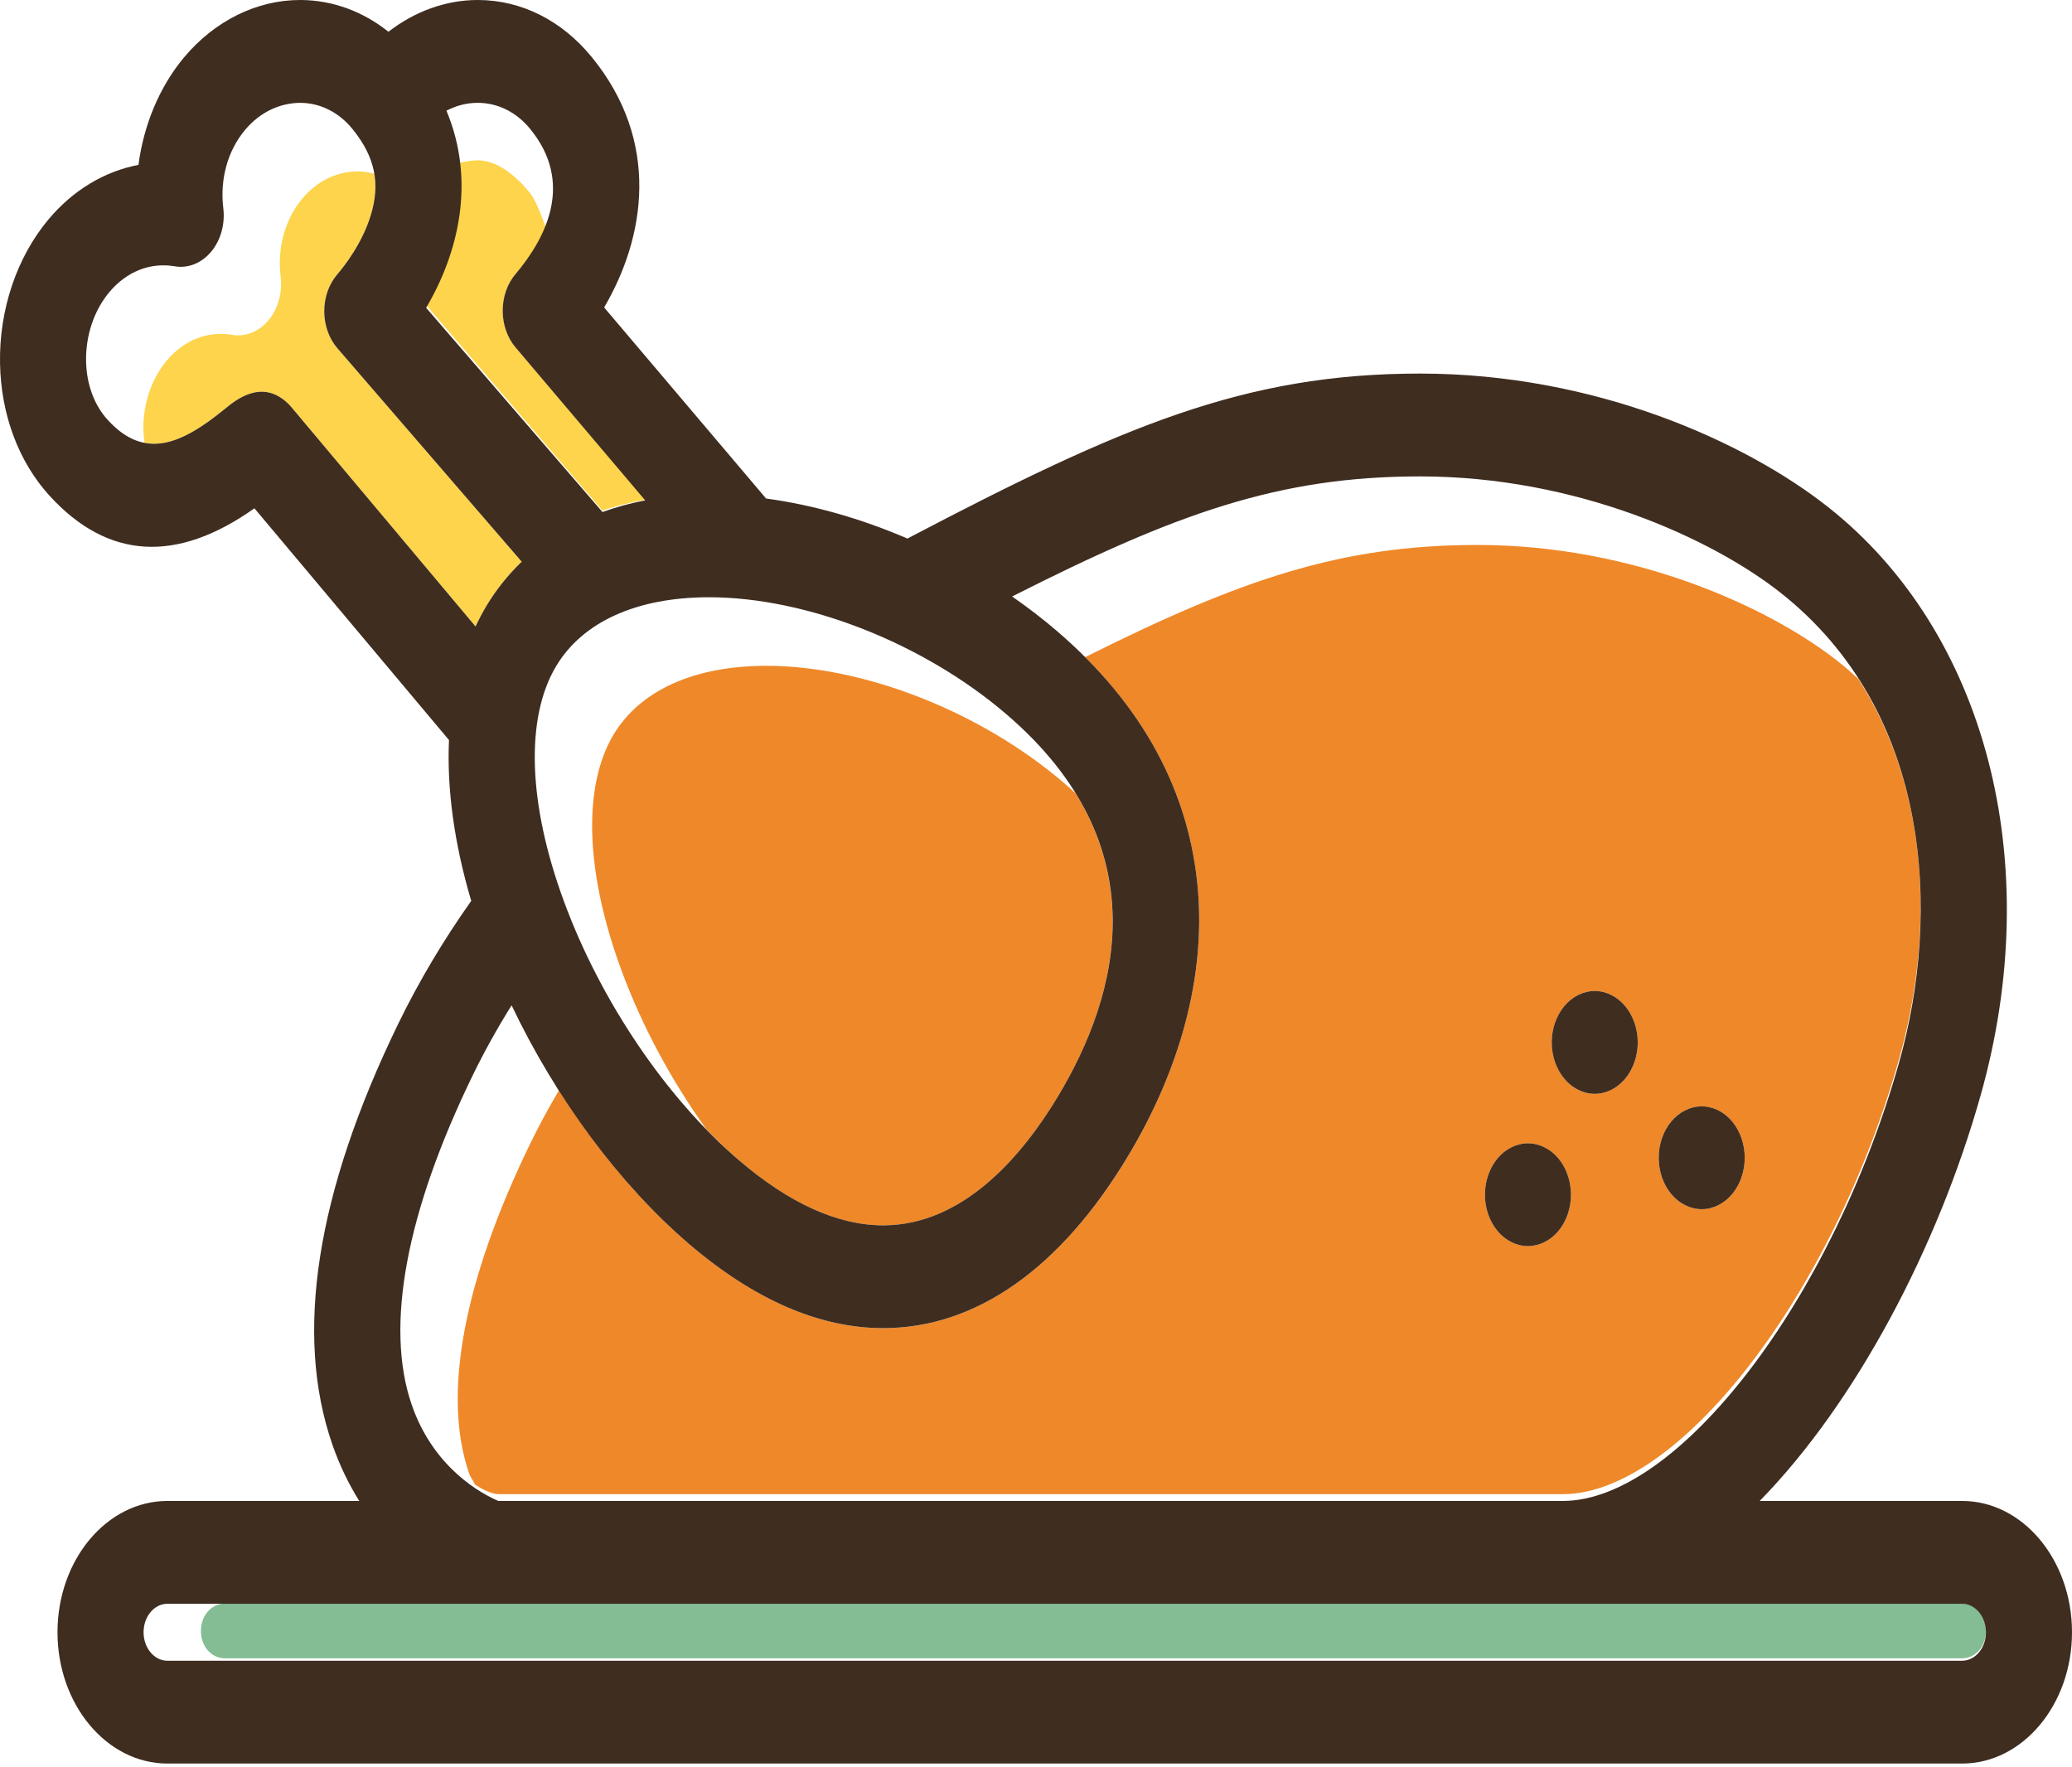 <svg width="68" height="58" viewBox="0 0 68 58" fill="none" xmlns="http://www.w3.org/2000/svg">
<path d="M64.394 52.628H7.376C6.945 52.628 6.594 53.01 6.594 53.526C6.594 54.041 6.945 54.423 7.376 54.423H64.394C64.825 54.423 65.176 54.041 65.176 53.526C65.176 53.01 64.825 52.628 64.394 52.628Z" fill="#84BD93"/>
<path d="M16.916 11.398C16.648 11.082 16.496 10.649 16.496 10.198C16.496 9.747 16.648 9.314 16.916 8.997C17.932 7.797 18.355 6.72 17.999 7.676C17.879 7.39 17.628 6.622 17.394 6.334C16.944 5.783 16.334 5.262 15.677 5.262H15.669C15.486 5.262 15.227 5.305 15.053 5.35C15.153 6.943 14.74 8.733 13.985 10.011L19.773 16.759C20.216 16.598 20.685 16.493 21.174 16.399L16.916 11.398Z" fill="#FDD44B"/>
<path d="M12.212 5.411C12.237 5.498 12.26 5.585 12.276 5.673C12.26 5.585 12.237 5.498 12.212 5.411Z" fill="#FDD44B"/>
<path d="M11.578 4.246C11.673 4.364 11.758 4.481 11.835 4.598C11.758 4.481 11.673 4.364 11.578 4.246Z" fill="#FDD44B"/>
<path d="M12.079 5.05C12.117 5.137 12.155 5.223 12.184 5.311C12.155 5.224 12.118 5.137 12.079 5.05Z" fill="#FDD44B"/>
<path d="M4.109 14.271C4.033 14.223 3.958 14.168 3.882 14.107C3.958 14.168 4.033 14.223 4.109 14.271Z" fill="#FDD44B"/>
<path d="M11.07 11.426C10.796 11.109 10.641 10.672 10.641 10.216C10.64 9.761 10.794 9.324 11.068 9.006C11.301 8.734 11.875 8.002 12.162 7.084C12.316 6.591 12.353 6.138 12.28 5.702C12.108 5.655 11.931 5.627 11.748 5.625C11.062 5.626 10.41 5.934 9.921 6.518C9.355 7.195 9.096 8.128 9.21 9.078C9.274 9.604 9.126 10.136 8.811 10.512C8.496 10.889 8.051 11.066 7.611 10.989C6.817 10.852 6.036 11.161 5.469 11.838C4.969 12.436 4.691 13.262 4.707 14.103C4.71 14.249 4.724 14.391 4.744 14.531C4.547 14.494 4.352 14.418 4.158 14.303C5.163 14.904 6.194 14.389 7.385 13.415C7.746 13.12 8.591 12.429 9.438 13.228C9.481 13.269 9.521 13.312 9.56 13.357L15.607 20.559C15.716 20.329 15.831 20.104 15.961 19.889C16.286 19.346 16.677 18.862 17.122 18.434L11.07 11.426Z" fill="#FDD44B"/>
<path d="M11.886 4.687C11.94 4.776 11.993 4.864 12.037 4.953C11.993 4.864 11.94 4.775 11.886 4.687Z" fill="#FDD44B"/>
<path d="M3.54 13.787C3.631 13.887 3.723 13.973 3.814 14.052C3.723 13.973 3.631 13.887 3.54 13.787Z" fill="#FDD44B"/>
<path d="M19.145 31.102C19.087 30.976 19.026 30.851 18.971 30.724C19.026 30.851 19.087 30.976 19.145 31.102Z" fill="#EF8829"/>
<path d="M22.298 36.081C22.479 36.295 22.663 36.501 22.85 36.704C22.663 36.501 22.479 36.295 22.298 36.081Z" fill="#EF8829"/>
<path d="M33.777 24.135C33.972 24.331 34.158 24.528 34.33 24.725C34.158 24.528 33.973 24.331 33.777 24.135Z" fill="#EF8829"/>
<path d="M33.032 23.443C33.256 23.635 33.463 23.828 33.661 24.022C33.462 23.828 33.255 23.635 33.032 23.443Z" fill="#EF8829"/>
<path d="M34.85 25.372C34.695 25.164 34.529 24.955 34.349 24.748C34.529 24.955 34.695 25.163 34.85 25.372Z" fill="#EF8829"/>
<path d="M34.864 25.391C35.023 25.607 35.169 25.824 35.303 26.041C35.169 25.824 35.023 25.607 34.864 25.391Z" fill="#EF8829"/>
<path d="M21.763 35.427C21.651 35.283 21.545 35.132 21.436 34.984C21.545 35.132 21.651 35.283 21.763 35.427Z" fill="#EF8829"/>
<path d="M35.303 26.041C35.177 25.924 35.049 25.808 34.914 25.693C32.192 23.359 28.359 21.851 25.151 21.851C22.791 21.851 21.011 22.652 20.138 24.106C19.116 25.808 19.209 28.627 20.393 31.84C21.067 33.669 22.038 35.468 23.18 37.057C23.53 37.417 23.885 37.762 24.248 38.074C25.905 39.494 27.498 40.214 28.985 40.214C31.626 40.214 33.564 37.909 34.725 35.975C36.334 33.295 37.506 29.618 35.303 26.041Z" fill="#EF8829"/>
<path d="M20.365 33.39C20.271 33.236 20.179 33.081 20.089 32.924C20.179 33.081 20.271 33.236 20.365 33.39Z" fill="#EF8829"/>
<path d="M19.734 32.284C19.654 32.136 19.575 31.988 19.499 31.839C19.575 31.989 19.654 32.136 19.734 32.284Z" fill="#EF8829"/>
<path d="M21.042 34.438C20.938 34.285 20.837 34.129 20.735 33.974C20.837 34.129 20.937 34.285 21.042 34.438Z" fill="#EF8829"/>
<path d="M13.861 46.898C13.833 46.846 13.807 46.794 13.78 46.74C13.807 46.794 13.833 46.846 13.861 46.898Z" fill="#EF8829"/>
<path d="M60.254 21.261C60.163 21.148 60.073 21.035 59.976 20.924C60.073 21.035 60.163 21.148 60.254 21.261Z" fill="#EF8829"/>
<path d="M59.248 20.161C59.338 20.247 59.42 20.337 59.507 20.425C59.42 20.338 59.338 20.247 59.248 20.161Z" fill="#EF8829"/>
<path d="M14.19 47.452C14.18 47.437 14.17 47.42 14.16 47.405C14.171 47.42 14.18 47.437 14.19 47.452Z" fill="#EF8829"/>
<path d="M60.617 21.731C60.707 21.855 60.794 21.979 60.878 22.105C60.794 21.979 60.707 21.855 60.617 21.731Z" fill="#EF8829"/>
<path d="M15.028 48.401C15.007 48.382 14.986 48.36 14.965 48.34C14.986 48.36 15.007 48.382 15.028 48.401Z" fill="#EF8829"/>
<path d="M35.159 21.13C35.003 20.985 34.843 20.842 34.678 20.701C34.843 20.842 35.002 20.985 35.159 21.13Z" fill="#EF8829"/>
<path d="M17.675 34.674C17.604 34.547 17.529 34.422 17.46 34.294C17.53 34.422 17.603 34.547 17.675 34.674Z" fill="#EF8829"/>
<path d="M60.987 22.279C60.77 22.079 60.547 21.883 60.309 21.696C58.076 19.938 53.639 17.885 48.485 17.885C44.002 17.885 40.696 19.024 35.612 21.567C37.837 23.791 39.083 26.367 39.317 29.24C39.546 32.049 38.751 35.058 37.02 37.943C34.802 41.636 32.024 43.589 28.985 43.589C26.896 43.589 24.748 42.656 22.602 40.816C20.988 39.433 19.476 37.606 18.213 35.578C18.257 35.649 18.296 35.722 18.34 35.792C17.998 36.37 17.681 36.955 17.395 37.545C15.211 42.039 14.517 45.767 15.386 48.327C15.447 48.505 15.515 48.559 15.587 48.719C15.912 48.937 16.194 49.036 16.356 49.036H51.289C55.071 49.036 60.126 42.557 62.326 34.756C63.41 30.911 63.444 26.11 60.987 22.279ZM51.143 40.402C50.882 40.715 50.516 40.895 50.145 40.895C49.773 40.895 49.409 40.715 49.148 40.402C48.884 40.087 48.733 39.653 48.733 39.207C48.733 38.764 48.884 38.33 49.148 38.015C49.409 37.702 49.773 37.522 50.145 37.522C50.516 37.522 50.882 37.702 51.143 38.015C51.407 38.33 51.557 38.764 51.557 39.207C51.557 39.653 51.407 40.087 51.143 40.402ZM53.335 35.403C53.073 35.718 52.708 35.898 52.337 35.898C51.966 35.898 51.601 35.718 51.339 35.403C51.076 35.09 50.925 34.656 50.925 34.21C50.925 33.765 51.076 33.331 51.339 33.018C51.601 32.703 51.966 32.523 52.337 32.523C52.708 32.523 53.073 32.703 53.335 33.018C53.598 33.331 53.749 33.765 53.749 34.21C53.749 34.656 53.598 35.09 53.335 35.403ZM56.846 39.189C56.584 39.505 56.219 39.684 55.848 39.684C55.477 39.684 55.114 39.505 54.85 39.189C54.587 38.877 54.436 38.44 54.436 37.997C54.436 37.553 54.587 37.117 54.85 36.804C55.112 36.489 55.477 36.309 55.848 36.309C56.221 36.309 56.584 36.489 56.846 36.804C57.109 37.117 57.26 37.553 57.26 37.997C57.26 38.44 57.109 38.877 56.846 39.189Z" fill="#EF8829"/>
<path d="M14.55 47.913C14.584 47.952 14.617 47.989 14.651 48.026C14.618 47.989 14.584 47.952 14.55 47.913Z" fill="#EF8829"/>
<path d="M15.491 48.766C15.454 48.741 15.418 48.715 15.381 48.688C15.419 48.716 15.454 48.74 15.491 48.766Z" fill="#EF8829"/>
<path d="M64.394 49.259H57.751C60.908 46.034 63.594 40.938 65.002 35.945C67.156 28.309 65.185 20.726 59.979 16.628C57.297 14.516 52.375 12.26 46.602 12.26C40.841 12.26 36.793 13.996 29.781 17.674C28.259 17.02 26.68 16.568 25.142 16.361L19.827 10.09C21.178 7.787 21.688 4.65 19.423 1.876C18.439 0.671 17.114 0.005 15.693 0H15.677C14.636 0 13.615 0.371 12.748 1.042C11.912 0.376 10.929 0.012 9.892 0C9.876 -1.23321e-07 9.859 0 9.843 0C8.427 0 7.044 0.684 6.041 1.882C5.237 2.844 4.718 4.09 4.544 5.412C3.437 5.62 2.395 6.24 1.59 7.202C0.547 8.448 -0.032 10.171 0.001 11.93C0.033 13.619 0.614 15.164 1.635 16.279C3.54 18.358 5.797 18.492 8.35 16.682L14.735 24.287C14.664 25.9 14.906 27.68 15.465 29.565C14.547 30.864 13.741 32.217 13.069 33.6C10.378 39.141 9.65 43.786 10.908 47.409C11.152 48.112 11.456 48.724 11.79 49.259H5.493C3.505 49.259 1.887 51.192 1.887 53.568C1.887 55.944 3.505 57.877 5.493 57.877H64.394C66.382 57.877 68 55.944 68 53.568C68 51.192 66.382 49.259 64.394 49.259ZM64.394 54.503H5.493C5.062 54.503 4.712 54.084 4.712 53.568C4.712 53.053 5.062 52.634 5.493 52.634H64.394C64.825 52.634 65.176 53.053 65.176 53.568C65.176 54.084 64.825 54.503 64.394 54.503ZM9.438 13.229C8.591 12.43 7.746 13.12 7.386 13.415C5.949 14.59 4.746 15.103 3.541 13.787C3.093 13.3 2.839 12.613 2.825 11.854C2.809 11.012 3.087 10.186 3.587 9.589C4.153 8.911 4.934 8.603 5.729 8.739C6.169 8.816 6.614 8.639 6.929 8.262C7.244 7.886 7.392 7.355 7.328 6.828C7.213 5.878 7.473 4.946 8.039 4.268C8.527 3.684 9.179 3.376 9.866 3.375C10.524 3.382 11.132 3.692 11.578 4.246C12.311 5.155 12.491 6.03 12.162 7.084C11.876 8.002 11.301 8.734 11.068 9.006C10.794 9.324 10.64 9.761 10.641 10.217C10.642 10.673 10.797 11.109 11.07 11.426L17.122 18.434C16.678 18.862 16.287 19.346 15.961 19.889C15.832 20.104 15.716 20.33 15.607 20.56L9.56 13.358C9.521 13.312 9.481 13.269 9.438 13.229ZM14.652 3.633C14.971 3.465 15.318 3.375 15.677 3.375H15.685C16.342 3.377 16.952 3.682 17.401 4.233C18.842 5.997 17.933 7.797 16.916 8.997C16.648 9.314 16.497 9.746 16.497 10.197C16.497 10.649 16.648 11.081 16.916 11.398L21.174 16.421C20.685 16.515 20.216 16.643 19.773 16.804L13.985 10.101C15.064 8.276 15.61 5.922 14.652 3.633ZM18.255 21.856C19.128 20.402 20.908 19.601 23.268 19.601C26.477 19.601 30.309 21.109 33.032 23.443C38.061 27.755 36.728 32.638 34.725 35.975C33.564 37.909 31.626 40.214 28.985 40.214C27.498 40.214 25.905 39.494 24.248 38.074C21.859 36.026 19.714 32.854 18.511 29.59C17.326 26.378 17.233 23.558 18.255 21.856ZM15.512 35.295C15.89 34.517 16.318 33.748 16.79 32.993C18.238 36.036 20.324 38.863 22.602 40.816C24.748 42.656 26.896 43.588 28.985 43.588C32.024 43.588 34.802 41.636 37.02 37.942C38.751 35.058 39.545 32.049 39.317 29.24C39.052 25.986 37.491 23.113 34.678 20.701C34.213 20.302 33.723 19.928 33.216 19.576C38.594 16.851 41.97 15.635 46.602 15.635C51.756 15.635 56.193 17.688 58.426 19.445C63.403 23.365 63.704 29.981 62.326 34.867C60.125 42.668 55.071 49.259 51.289 49.259H16.356C15.848 49.043 14.227 48.208 13.503 46.076C12.634 43.517 13.329 39.788 15.512 35.295Z" fill="#3F2D20"/>
<path d="M50.145 40.895C50.516 40.895 50.882 40.715 51.143 40.402C51.407 40.087 51.557 39.653 51.557 39.207C51.557 38.764 51.407 38.33 51.143 38.015C50.882 37.702 50.516 37.522 50.145 37.522C49.773 37.522 49.409 37.702 49.148 38.015C48.884 38.33 48.733 38.764 48.733 39.207C48.733 39.653 48.884 40.087 49.148 40.402C49.409 40.715 49.773 40.895 50.145 40.895Z" fill="#3F2D20"/>
<path d="M55.848 39.684C56.219 39.684 56.584 39.504 56.846 39.189C57.109 38.877 57.26 38.44 57.26 37.997C57.26 37.553 57.109 37.117 56.846 36.804C56.584 36.489 56.221 36.309 55.848 36.309C55.477 36.309 55.112 36.489 54.85 36.804C54.587 37.117 54.436 37.553 54.436 37.997C54.436 38.44 54.587 38.877 54.85 39.189C55.114 39.505 55.477 39.684 55.848 39.684Z" fill="#3F2D20"/>
<path d="M52.337 35.898C52.708 35.898 53.073 35.718 53.335 35.403C53.598 35.09 53.749 34.656 53.749 34.21C53.749 33.765 53.598 33.331 53.335 33.018C53.073 32.703 52.708 32.523 52.337 32.523C51.966 32.523 51.601 32.703 51.339 33.018C51.076 33.331 50.925 33.765 50.925 34.21C50.925 34.656 51.076 35.09 51.339 35.403C51.601 35.718 51.966 35.898 52.337 35.898Z" fill="#3F2D20"/>
</svg>
